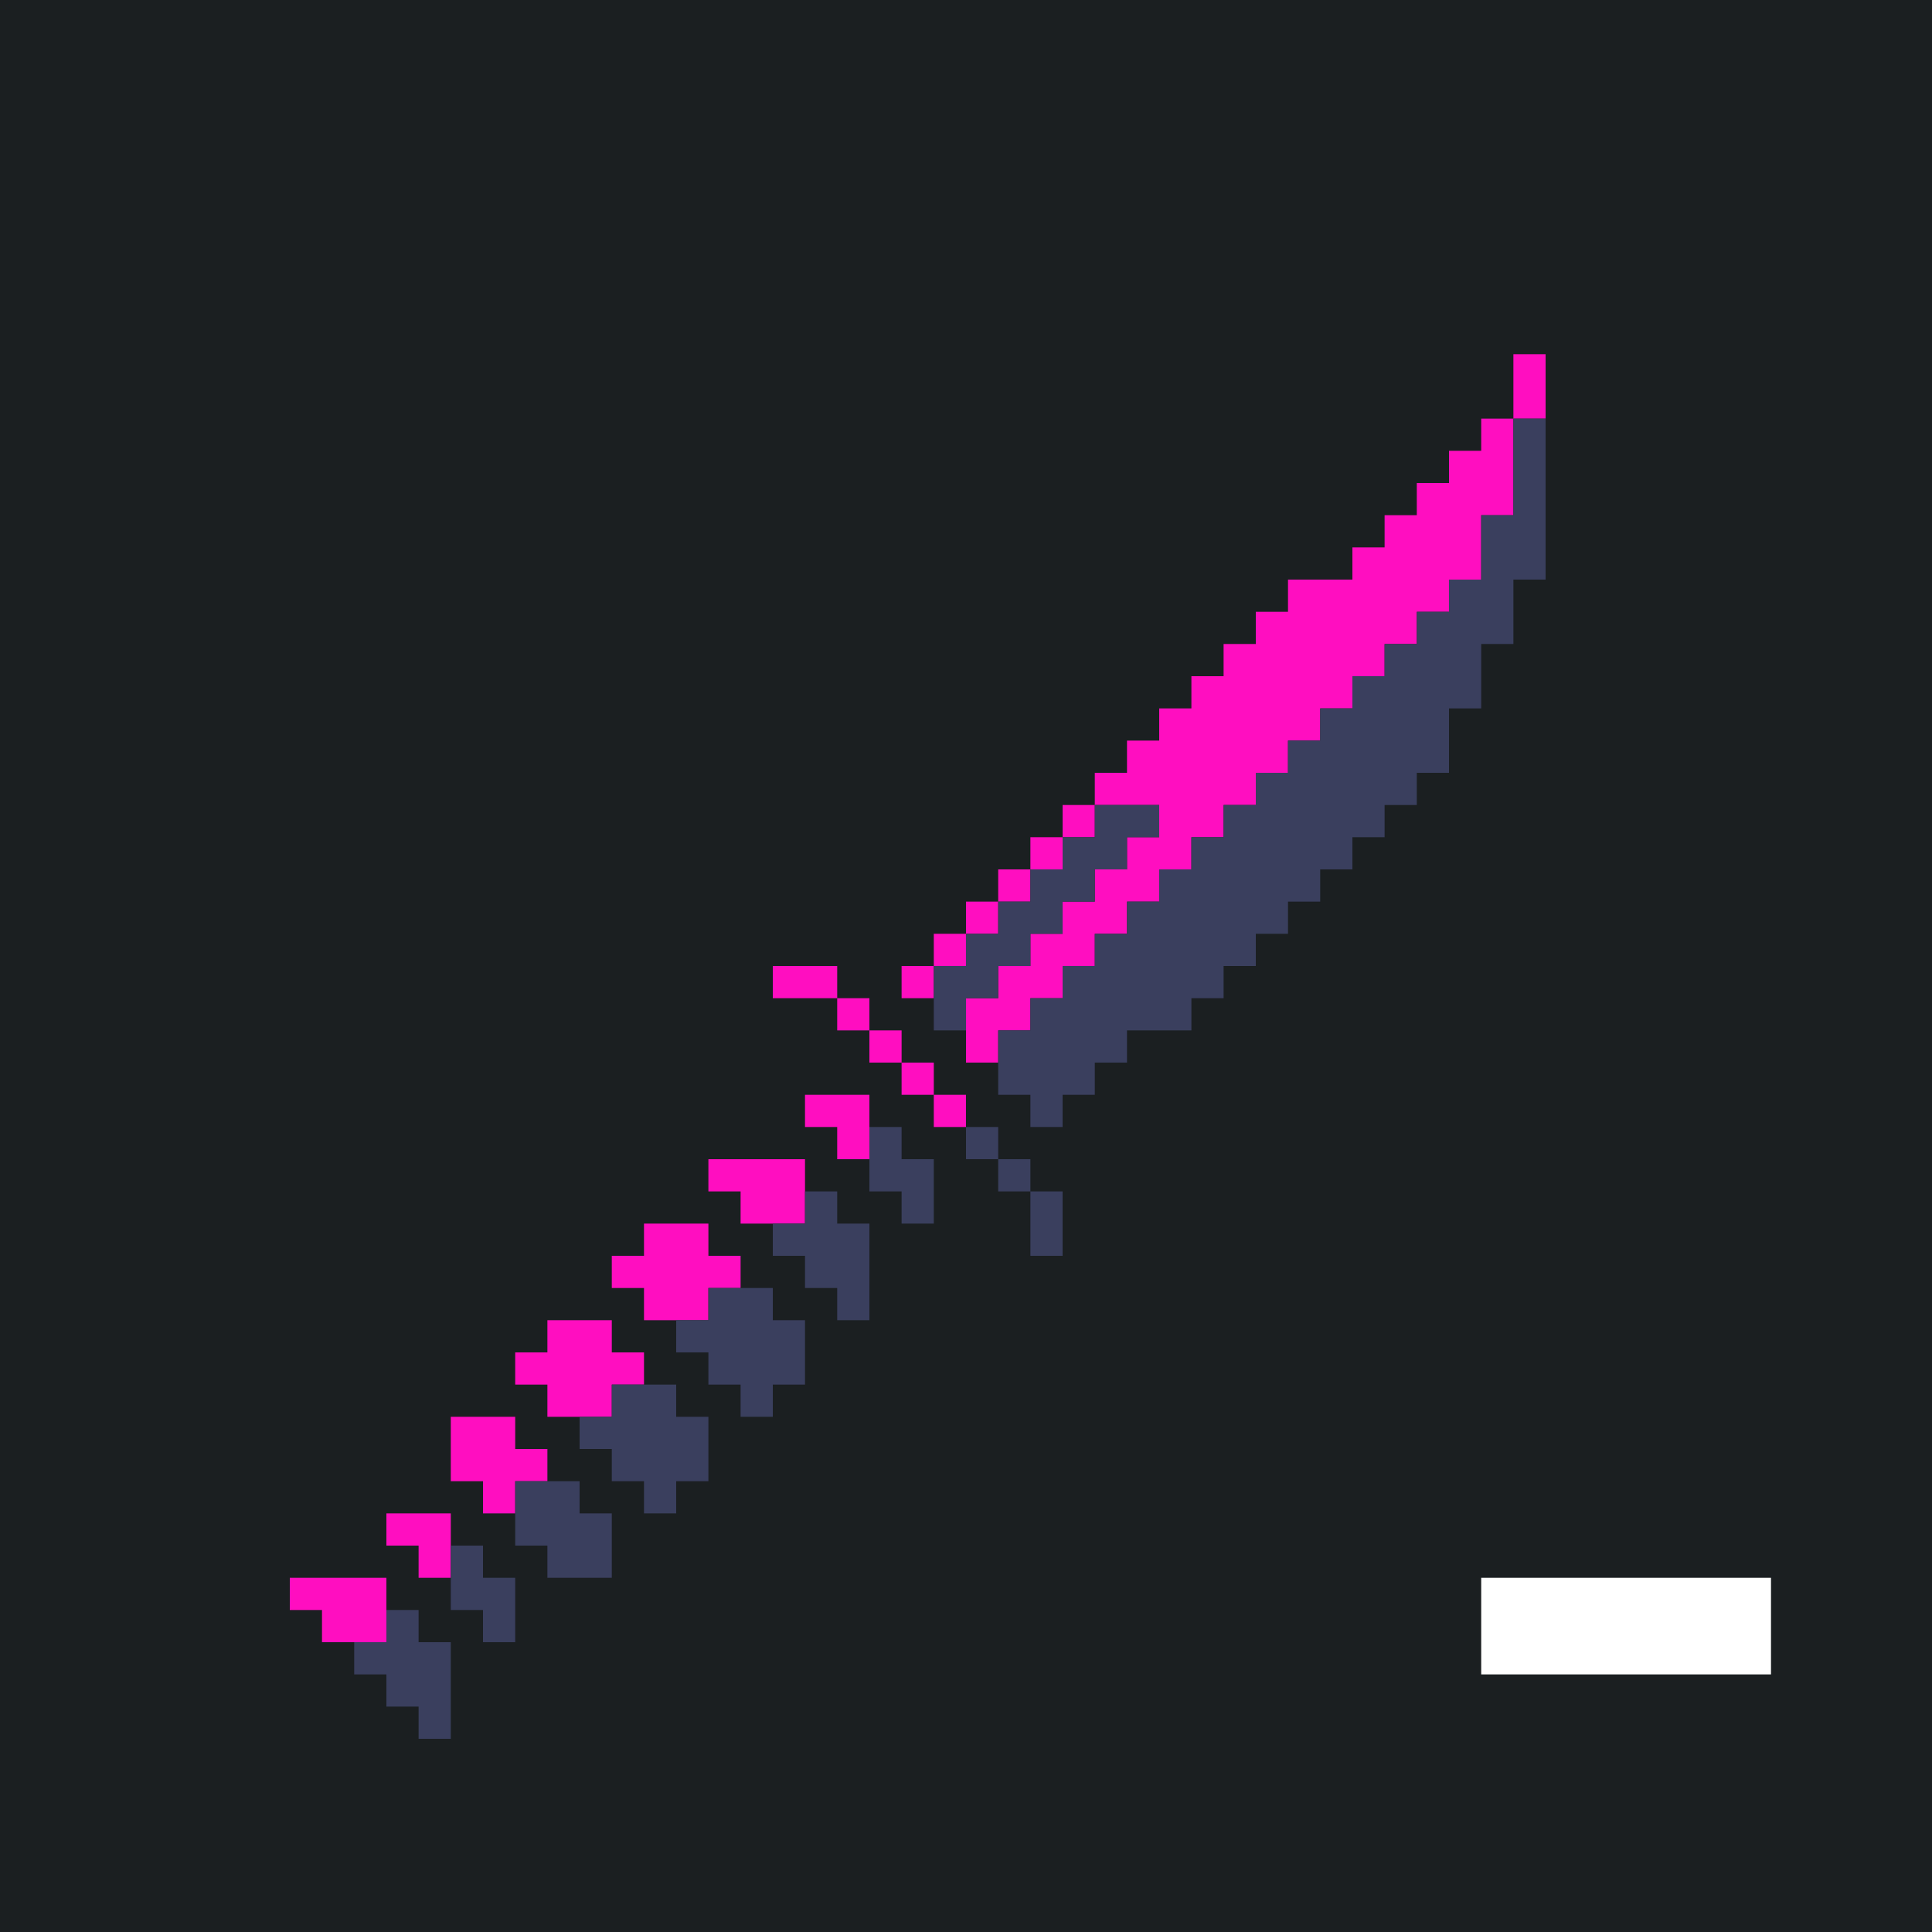 <?xml version="1.0" standalone="yes"?>
<svg xmlns="http://www.w3.org/2000/svg" width="240" height="240">
<path style="fill:#1b1f21; stroke:none;" d="M0 0L0 240L240 240L240 0L0 0z"/>
<path style="fill:#ff0ec0; stroke:none;" d="M188 44L188 52L184 52L184 56L180 56L180 60L176 60L176 64L172 64L172 68L168 68L168 72L160 72L160 76L156 76L156 80L152 80L152 84L148 84L148 88L144 88L144 92L140 92L140 96L136 96L136 100L132 100L132 104L128 104L128 108L124 108L124 112L120 112L120 116L116 116L116 120L112 120L112 124L116 124L116 120L120 120L120 116L124 116L124 112L128 112L128 108L132 108L132 104L136 104L136 100L144 100L144 104L140 104L140 108L136 108L136 112L132 112L132 116L128 116L128 120L124 120L124 124L120 124L120 132L124 132L124 128L128 128L128 124L132 124L132 120L136 120L136 116L140 116L140 112L144 112L144 108L148 108L148 104L152 104L152 100L156 100L156 96L160 96L160 92L164 92L164 88L168 88L168 84L172 84L172 80L176 80L176 76L180 76L180 72L184 72L184 64L188 64L188 52L192 52L192 44L188 44z"/>
<path style="fill:#3a3f5e; stroke:none;" d="M188 52L188 64L184 64L184 72L180 72L180 76L176 76L176 80L172 80L172 84L168 84L168 88L164 88L164 92L160 92L160 96L156 96L156 100L152 100L152 104L148 104L148 108L144 108L144 112L140 112L140 116L136 116L136 120L132 120L132 124L128 124L128 128L124 128L124 136L128 136L128 140L132 140L132 136L136 136L136 132L140 132L140 128L148 128L148 124L152 124L152 120L156 120L156 116L160 116L160 112L164 112L164 108L168 108L168 104L172 104L172 100L176 100L176 96L180 96L180 88L184 88L184 80L188 80L188 72L192 72L192 52L188 52M136 100L136 104L132 104L132 108L128 108L128 112L124 112L124 116L120 116L120 120L116 120L116 128L120 128L120 124L124 124L124 120L128 120L128 116L132 116L132 112L136 112L136 108L140 108L140 104L144 104L144 100L136 100z"/>
<path style="fill:#ff0ec0; stroke:none;" d="M96 120L96 124L104 124L104 128L108 128L108 132L112 132L112 136L116 136L116 140L120 140L120 136L116 136L116 132L112 132L112 128L108 128L108 124L104 124L104 120L96 120M100 136L100 140L104 140L104 144L108 144L108 136L100 136z"/>
<path style="fill:#3a3f5e; stroke:none;" d="M108 140L108 148L112 148L112 152L116 152L116 144L112 144L112 140L108 140M120 140L120 144L124 144L124 140L120 140z"/>
<path style="fill:#ff0ec0; stroke:none;" d="M88 144L88 148L92 148L92 152L100 152L100 144L88 144z"/>
<path style="fill:#3a3f5e; stroke:none;" d="M124 144L124 148L128 148L128 144L124 144M100 148L100 152L96 152L96 156L100 156L100 160L104 160L104 164L108 164L108 152L104 152L104 148L100 148M128 148L128 156L132 156L132 148L128 148z"/>
<path style="fill:#ff0ec0; stroke:none;" d="M80 152L80 156L76 156L76 160L80 160L80 164L88 164L88 160L92 160L92 156L88 156L88 152L80 152z"/>
<path style="fill:#3a3f5e; stroke:none;" d="M88 160L88 164L84 164L84 168L88 168L88 172L92 172L92 176L96 176L96 172L100 172L100 164L96 164L96 160L88 160z"/>
<path style="fill:#ff0ec0; stroke:none;" d="M68 164L68 168L64 168L64 172L68 172L68 176L76 176L76 172L80 172L80 168L76 168L76 164L68 164z"/>
<path style="fill:#3a3f5e; stroke:none;" d="M76 172L76 176L72 176L72 180L76 180L76 184L80 184L80 188L84 188L84 184L88 184L88 176L84 176L84 172L76 172z"/>
<path style="fill:#ff0ec0; stroke:none;" d="M56 176L56 184L60 184L60 188L64 188L64 184L68 184L68 180L64 180L64 176L56 176z"/>
<path style="fill:#3a3f5e; stroke:none;" d="M64 184L64 192L68 192L68 196L76 196L76 188L72 188L72 184L64 184z"/>
<path style="fill:#ff0ec0; stroke:none;" d="M48 188L48 192L52 192L52 196L56 196L56 188L48 188z"/>
<path style="fill:#3a3f5e; stroke:none;" d="M56 192L56 200L60 200L60 204L64 204L64 196L60 196L60 192L56 192z"/>
<path style="fill:#ff0ec0; stroke:none;" d="M36 196L36 200L40 200L40 204L48 204L48 196L36 196z"/>
<path style="fill:#ffffff; stroke:none;" d="M184 196L184 208L220 208L220 196L184 196z"/>
<path style="fill:#3a3f5e; stroke:none;" d="M48 200L48 204L44 204L44 208L48 208L48 212L52 212L52 216L56 216L56 204L52 204L52 200L48 200z"/>
</svg>
